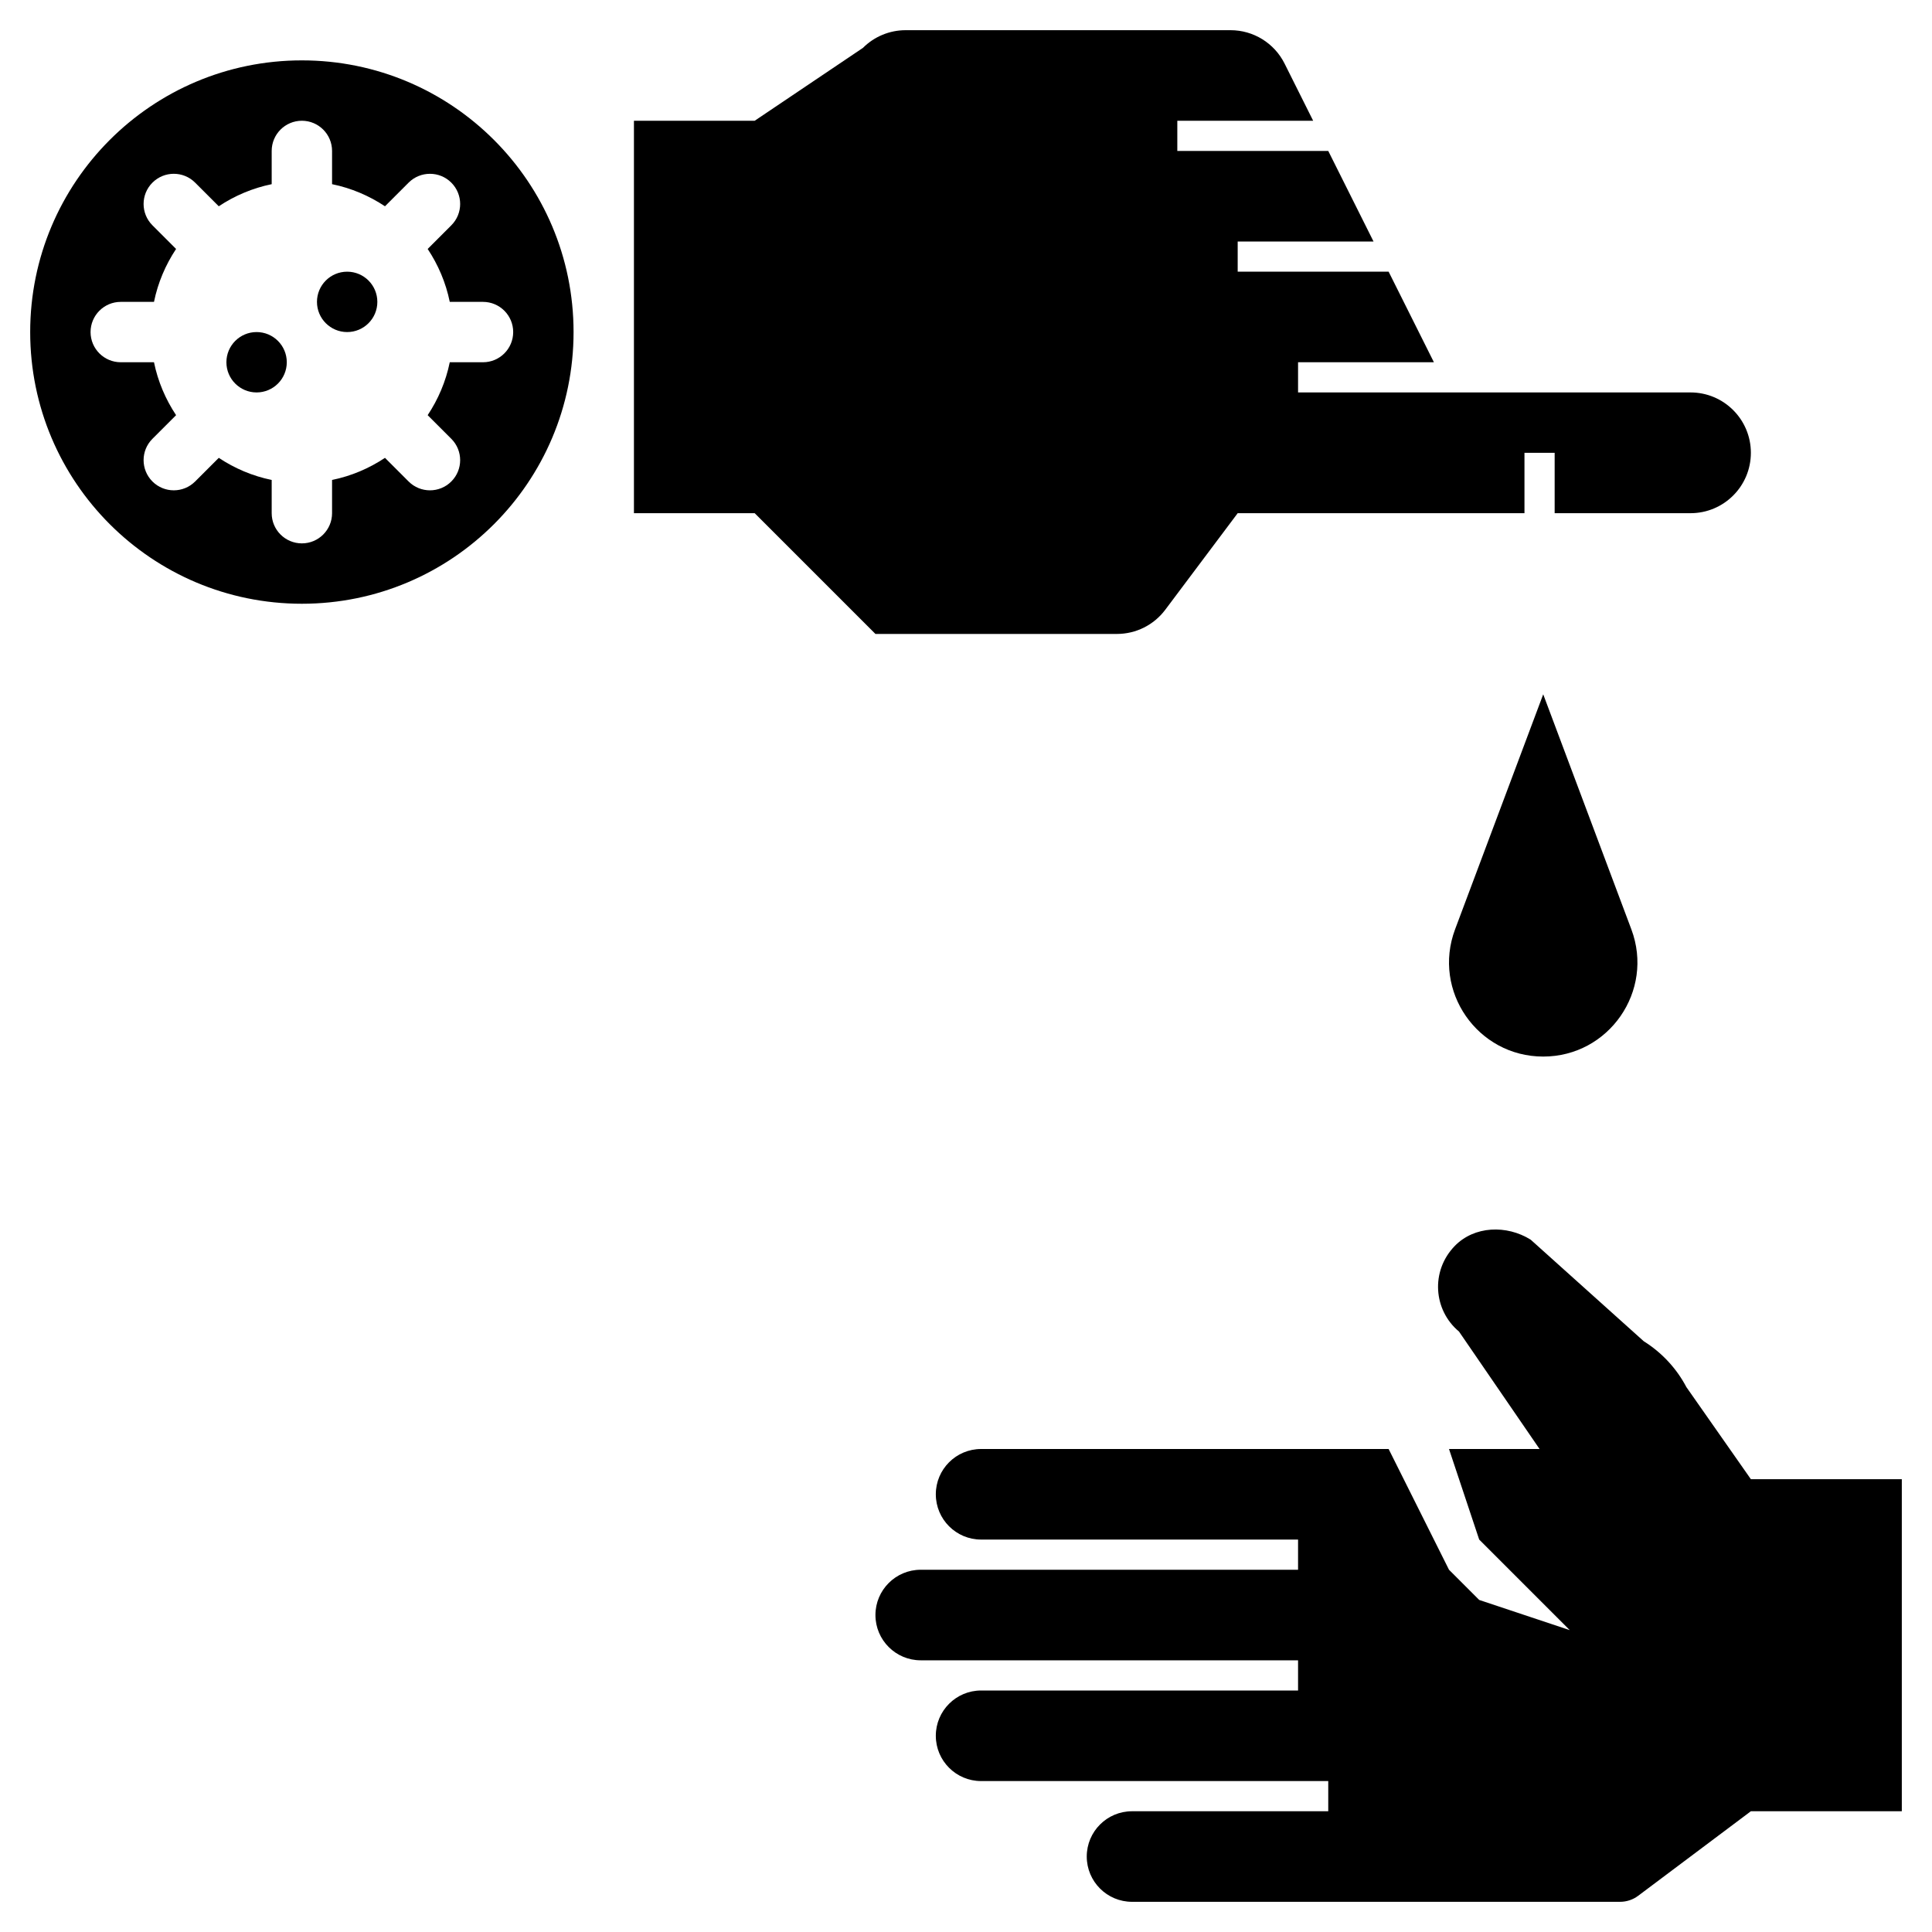 <?xml version="1.0" ?><svg id="Layer_1_1_" style="enable-background:new 0 0 64 64;" version="1.1" viewBox="0 0 64 64" xml:space="preserve" xmlns="http://www.w3.org/2000/svg" xmlns:xlink="http://www.w3.org/1999/xlink"><path d="M58,15c0-1.105-0.895-2-2-2H43v-1h4.5L46,9h-5V8h4.5L44,5h-5V4h4.5l-0.947-1.894C42.214,1.428,41.521,1,40.764,1H30  c-0.53,0-1.039,0.211-1.414,0.586L25,4h-4v13h4l4,4h8c0.63,0,1.222-0.296,1.6-0.8L41,17h9.5v-2h1v2H56C57.105,17,58,16.105,58,15z"/><path d="M48.201,30.786C47.437,32.825,48.944,35,51.121,35s3.684-2.175,2.92-4.214L51.121,23L48.201,30.786z"/><path d="M55.864,45.95c-0.328-0.622-0.815-1.146-1.412-1.519l-3.746-3.365c-0.794-0.496-1.87-0.461-2.52,0.213  c-0.801,0.831-0.702,2.124,0.145,2.83L51,48h-3l1,3l1,1l2,2l-3-1l-1-1l-2-4H32.5c-0.828,0-1.5,0.672-1.5,1.5s0.672,1.5,1.5,1.5H43v1  H30.5c-0.828,0-1.5,0.672-1.5,1.5s0.672,1.5,1.5,1.5H43v1H32.5c-0.828,0-1.5,0.672-1.5,1.5s0.672,1.5,1.5,1.5H44v1h-6.5  c-0.828,0-1.5,0.672-1.5,1.5s0.672,1.5,1.5,1.5h16.167c0.216,0,0.427-0.07,0.6-0.2L58,60h5V49h-5L55.864,45.95z"/><circle cx="8.5" cy="12" r="1"/><circle cx="11.5" cy="10" r="1"/><path d="M10,20c4.971,0,9-4.029,9-9c0-4.971-4.029-9-9-9s-9,4.029-9,9C1,15.971,5.029,20,10,20z M4,10h1.101  c0.13-0.637,0.384-1.229,0.732-1.753L5.05,7.464c-0.391-0.391-0.391-1.024,0-1.414c0.39-0.39,1.023-0.391,1.414,0l0.783,0.783  C7.772,6.485,8.363,6.231,9,6.101V5c0-0.552,0.448-1,1-1h0c0.552,0,1,0.448,1,1v1.101c0.637,0.13,1.228,0.384,1.753,0.732  l0.783-0.783c0.391-0.39,1.023-0.39,1.414,0c0.391,0.391,0.391,1.024,0,1.414l-0.783,0.783c0.348,0.524,0.602,1.116,0.732,1.753H16  c0.552,0,1,0.448,1,1v0c0,0.552-0.448,1-1,1h-1.101c-0.13,0.637-0.384,1.229-0.732,1.753l0.783,0.783  c0.391,0.39,0.391,1.024,0,1.414c-0.39,0.39-1.023,0.391-1.414,0l-0.783-0.783c-0.524,0.348-1.116,0.602-1.753,0.732V17  c0,0.552-0.448,1-1,1h0c-0.552,0-1-0.448-1-1v-1.101c-0.637-0.13-1.228-0.384-1.753-0.732L6.464,15.95  c-0.391,0.39-1.023,0.39-1.414,0c-0.391-0.391-0.391-1.024,0-1.414l0.783-0.783C5.485,13.229,5.231,12.637,5.101,12H4  c-0.552,0-1-0.448-1-1v0C3,10.448,3.448,10,4,10z"/></svg>